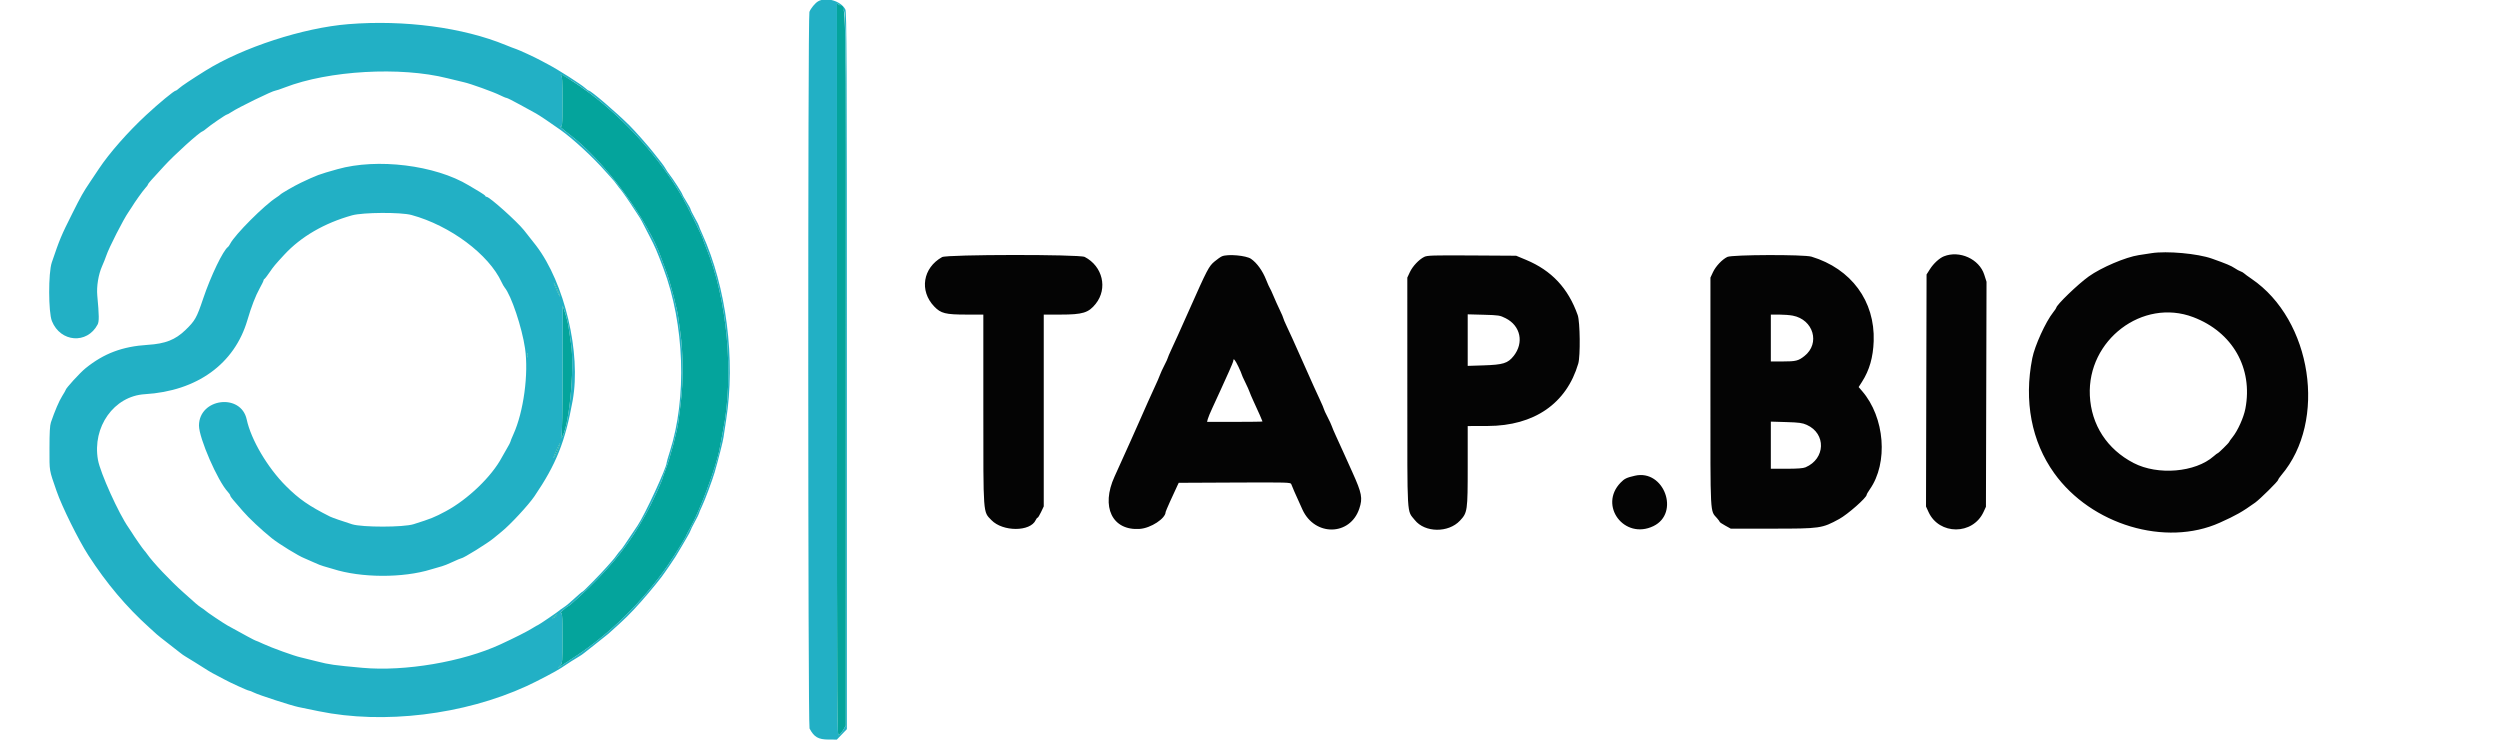 <svg id="svg" version="1.1" xmlns="http://www.w3.org/2000/svg" xmlns:xlink="http://www.w3.org/1999/xlink" width="400" height="118.343" viewBox="0, 0, 400,118.343"><g id="svgg"><path id="path0" d="M130.896 0.214 C 130.426 0.482,129.718 1.343,129.505 1.904 C 129.247 2.581,129.267 116.063,129.525 116.553 C 130.250 117.931,130.917 118.320,132.572 118.327 L 133.895 118.333 134.697 117.501 L 135.500 116.668 135.500 59.326 C 135.500 9.579,135.468 1.922,135.259 1.516 C 134.559 0.164,132.211 -0.537,130.896 0.214 M135.010 1.685 C 135.328 2.310,135.333 3.208,135.331 59.202 L 135.328 116.083 134.956 116.732 C 134.751 117.089,134.433 117.480,134.250 117.600 C 133.917 117.819,133.917 117.780,133.917 59.183 L 133.917 0.547 134.301 0.799 C 134.513 0.938,134.832 1.336,135.010 1.685 M55.750 3.864 C 48.510 4.443,38.835 7.591,32.874 11.308 C 30.669 12.683,29.043 13.768,28.673 14.110 C 28.442 14.325,28.196 14.500,28.125 14.500 C 27.864 14.500,25.421 16.516,23.345 18.445 C 20.438 21.145,17.489 24.502,15.833 26.993 C 15.604 27.338,14.969 28.287,14.422 29.102 C 13.290 30.788,12.987 31.324,11.551 34.190 C 9.779 37.725,9.562 38.242,8.285 42.000 C 7.720 43.661,7.734 49.944,8.305 51.370 C 9.669 54.776,13.932 55.103,15.613 51.931 C 15.874 51.438,15.864 50.491,15.565 47.274 C 15.431 45.830,15.747 43.904,16.336 42.583 C 16.581 42.033,16.880 41.283,17.000 40.917 C 17.407 39.678,19.746 35.087,20.567 33.917 C 20.760 33.642,20.992 33.289,21.084 33.134 C 21.512 32.406,22.845 30.535,23.233 30.116 C 23.472 29.860,23.667 29.593,23.667 29.525 C 23.667 29.457,23.948 29.094,24.292 28.720 C 24.635 28.345,25.517 27.381,26.250 26.577 C 27.901 24.766,31.844 21.200,32.392 21.021 C 32.497 20.987,32.771 20.793,33.000 20.591 C 33.573 20.085,36.125 18.333,36.289 18.333 C 36.363 18.333,36.684 18.158,37.003 17.943 C 38.087 17.213,43.650 14.500,44.061 14.500 C 44.169 14.500,44.856 14.269,45.587 13.986 C 52.599 11.277,64.075 10.626,71.571 12.514 C 72.678 12.792,73.883 13.084,74.250 13.162 C 75.226 13.370,78.978 14.721,79.990 15.229 C 80.469 15.470,80.948 15.668,81.055 15.669 C 81.162 15.670,82.150 16.168,83.250 16.775 C 84.350 17.382,85.487 18.007,85.776 18.163 C 86.249 18.419,88.110 19.669,89.664 20.773 C 91.713 22.230,94.955 25.225,96.917 27.473 C 97.192 27.789,97.619 28.263,97.867 28.528 C 98.115 28.793,98.488 29.252,98.695 29.547 C 98.903 29.842,99.165 30.179,99.278 30.296 C 99.482 30.505,100.926 32.585,101.250 33.134 C 101.342 33.289,101.649 33.754,101.933 34.167 C 102.217 34.579,102.563 35.142,102.702 35.417 C 102.841 35.692,103.383 36.742,103.907 37.750 C 104.831 39.530,105.082 40.111,106.141 42.917 C 109.525 51.884,109.934 63.637,107.164 72.286 C 106.890 73.139,106.667 73.921,106.667 74.023 C 106.667 74.814,103.188 82.341,102.027 84.063 C 100.683 86.055,100.399 86.478,99.945 87.167 C 99.672 87.579,99.364 87.992,99.260 88.083 C 99.156 88.175,98.896 88.500,98.682 88.805 C 98.467 89.110,98.133 89.533,97.938 89.744 C 97.743 89.956,97.332 90.418,97.026 90.773 C 96.220 91.704,93.315 94.667,93.208 94.667 C 93.129 94.667,92.737 95.003,91.000 96.564 C 90.771 96.770,90.358 97.082,90.083 97.257 C 89.808 97.432,89.546 97.621,89.500 97.676 C 89.377 97.824,86.182 100.000,86.087 100.000 C 86.043 100.000,85.611 100.246,85.128 100.547 C 84.305 101.059,82.392 102.025,80.083 103.094 C 74.044 105.890,64.787 107.465,58.000 106.851 C 53.449 106.439,52.677 106.330,50.750 105.831 C 49.650 105.546,48.450 105.249,48.083 105.171 C 47.121 104.966,43.440 103.639,42.132 103.025 C 41.517 102.736,40.967 102.500,40.910 102.500 C 40.821 102.500,39.027 101.536,36.417 100.086 C 35.727 99.703,32.980 97.857,32.833 97.677 C 32.787 97.621,32.525 97.432,32.250 97.257 C 31.975 97.082,31.563 96.768,31.333 96.560 C 31.104 96.353,30.204 95.551,29.333 94.779 C 27.287 92.966,24.446 89.960,23.545 88.658 C 23.390 88.433,23.170 88.154,23.056 88.038 C 22.852 87.828,21.408 85.750,21.084 85.199 C 20.992 85.044,20.759 84.692,20.566 84.417 C 18.990 82.176,16.044 75.655,15.676 73.594 C 14.732 68.299,18.243 63.369,23.169 63.072 C 31.527 62.569,37.526 58.233,39.586 51.207 C 40.214 49.065,40.899 47.296,41.550 46.132 C 41.889 45.526,42.167 44.954,42.167 44.862 C 42.167 44.770,42.228 44.669,42.303 44.639 C 42.378 44.608,42.747 44.133,43.122 43.583 C 43.770 42.635,44.021 42.333,45.486 40.750 C 48.154 37.864,51.903 35.688,56.333 34.452 C 58.061 33.970,64.135 33.935,65.833 34.397 C 72.025 36.083,78.216 40.703,80.265 45.167 C 80.413 45.487,80.627 45.862,80.742 46.000 C 81.801 47.269,83.516 52.388,84.006 55.739 C 84.599 59.800,83.776 65.894,82.151 69.477 C 81.885 70.065,81.667 70.607,81.667 70.682 C 81.667 70.757,81.429 71.216,81.139 71.701 C 80.848 72.186,80.472 72.846,80.303 73.167 C 78.689 76.224,74.869 79.899,71.333 81.795 C 69.508 82.774,68.960 82.994,66.167 83.873 C 64.549 84.382,57.952 84.388,56.333 83.882 C 54.859 83.421,53.143 82.823,52.803 82.652 C 49.453 80.971,47.836 79.849,45.743 77.757 C 42.796 74.809,40.166 70.347,39.473 67.115 C 38.560 62.858,31.856 63.708,31.837 68.084 C 31.828 70.077,34.830 76.973,36.464 78.712 C 36.667 78.928,36.833 79.180,36.833 79.272 C 36.833 79.365,37.040 79.674,37.292 79.961 C 37.544 80.248,38.237 81.053,38.833 81.750 C 39.792 82.872,41.788 84.743,43.500 86.125 C 44.597 87.011,47.812 88.984,48.698 89.316 C 48.945 89.409,49.625 89.708,50.210 89.981 C 50.795 90.255,51.494 90.530,51.762 90.592 C 52.030 90.654,52.700 90.850,53.250 91.026 C 57.770 92.476,64.460 92.505,69.000 91.095 C 69.688 90.881,70.459 90.658,70.715 90.598 C 70.971 90.539,71.736 90.230,72.416 89.912 C 73.095 89.594,73.713 89.333,73.789 89.333 C 74.132 89.333,78.064 86.891,79.014 86.088 C 79.343 85.811,79.908 85.346,80.269 85.056 C 81.617 83.976,84.551 80.814,85.500 79.420 C 88.992 74.286,90.436 70.672,91.628 64.083 C 92.997 56.509,90.343 45.272,85.771 39.289 C 85.380 38.778,84.479 37.634,83.833 36.829 C 82.691 35.405,78.326 31.500,77.877 31.500 C 77.761 31.500,77.667 31.441,77.667 31.369 C 77.667 31.296,77.235 30.984,76.708 30.674 C 76.181 30.364,75.412 29.907,75.000 29.658 C 69.638 26.416,60.353 25.271,54.000 27.068 C 50.904 27.943,50.852 27.963,48.167 29.225 C 47.169 29.695,44.969 30.961,44.834 31.144 C 44.788 31.207,44.525 31.400,44.250 31.575 C 42.313 32.802,37.597 37.523,36.832 39.000 C 36.714 39.229,36.561 39.454,36.493 39.500 C 35.711 40.024,33.728 44.145,32.499 47.798 C 31.471 50.857,31.205 51.327,29.671 52.805 C 28.043 54.373,26.459 54.996,23.645 55.175 C 19.583 55.432,16.631 56.542,13.690 58.917 C 12.801 59.635,10.500 62.152,10.500 62.406 C 10.500 62.454,10.252 62.889,9.948 63.372 C 9.452 64.162,8.777 65.737,8.145 67.583 C 7.980 68.065,7.917 69.222,7.917 71.750 C 7.917 75.542,7.834 75.046,9.057 78.583 C 9.909 81.048,12.563 86.414,14.128 88.833 C 17.056 93.362,20.204 97.093,23.917 100.438 C 24.375 100.851,24.900 101.327,25.083 101.496 C 25.267 101.665,26.054 102.292,26.833 102.889 C 27.613 103.485,28.485 104.167,28.773 104.404 C 29.061 104.640,29.474 104.931,29.690 105.049 C 29.906 105.167,30.571 105.574,31.167 105.954 C 33.333 107.336,33.756 107.591,34.579 108.009 C 35.040 108.243,35.642 108.561,35.917 108.717 C 36.738 109.181,39.633 110.500,39.830 110.500 C 39.931 110.500,40.292 110.641,40.632 110.814 C 41.388 111.197,46.600 112.891,47.750 113.127 C 48.208 113.221,49.671 113.522,51.000 113.796 C 61.358 115.931,74.220 114.378,84.244 109.782 C 85.969 108.991,89.044 107.375,89.786 106.869 C 90.680 106.259,92.254 105.255,92.643 105.046 C 92.860 104.929,93.272 104.642,93.560 104.406 C 93.848 104.171,94.758 103.451,95.583 102.807 C 96.408 102.162,97.196 101.535,97.333 101.412 C 100.041 98.995,100.813 98.236,102.582 96.250 C 104.076 94.572,106.008 92.189,106.416 91.522 C 106.508 91.372,106.852 90.875,107.181 90.417 C 107.736 89.643,108.390 88.607,109.004 87.530 C 109.144 87.284,109.538 86.611,109.879 86.033 C 110.221 85.455,110.500 84.922,110.500 84.847 C 110.500 84.773,110.800 84.167,111.167 83.500 C 111.533 82.833,111.833 82.226,111.833 82.151 C 111.833 82.076,112.058 81.543,112.333 80.966 C 112.793 80.002,113.998 76.770,114.341 75.583 C 114.949 73.481,115.674 70.622,115.758 70.000 C 115.814 69.587,116.001 68.350,116.175 67.250 C 117.713 57.526,116.225 45.903,112.358 37.435 C 112.069 36.804,111.833 36.229,111.833 36.159 C 111.833 36.088,111.533 35.500,111.167 34.853 C 110.800 34.206,110.500 33.598,110.500 33.501 C 110.500 33.404,110.200 32.850,109.833 32.270 C 109.467 31.689,109.167 31.158,109.167 31.089 C 109.167 30.931,107.649 28.583,107.116 27.917 C 106.896 27.642,106.618 27.229,106.498 27.000 C 106.378 26.771,106.067 26.321,105.807 26.000 C 105.547 25.679,104.954 24.929,104.489 24.333 C 103.717 23.343,101.578 20.925,100.738 20.092 C 98.584 17.955,94.550 14.500,94.208 14.500 C 94.138 14.500,93.893 14.327,93.665 14.116 C 92.994 13.496,89.323 11.152,87.667 10.286 C 87.254 10.070,86.692 9.771,86.417 9.620 C 85.590 9.167,83.027 7.985,82.539 7.833 C 82.288 7.754,81.558 7.474,80.917 7.209 C 74.080 4.393,64.714 3.148,55.750 3.864 M92.667 13.686 C 99.023 18.042,105.104 24.597,109.112 31.417 C 109.831 32.641,112.500 38.074,112.500 38.314 C 112.500 38.391,112.723 38.995,112.996 39.656 C 116.374 47.849,117.479 59.971,115.669 69.000 C 115.477 69.962,115.249 71.158,115.163 71.658 C 114.674 74.504,112.025 81.654,110.386 84.554 C 110.082 85.092,109.833 85.567,109.833 85.610 C 109.833 85.796,108.029 88.729,106.909 90.362 C 102.915 96.191,97.512 101.494,91.750 105.243 C 90.925 105.779,90.025 106.370,89.750 106.556 L 89.250 106.893 89.625 106.477 C 89.992 106.071,90.000 105.977,90.000 102.031 C 90.000 98.217,89.957 97.823,89.575 98.125 C 89.488 98.194,89.717 97.972,90.083 97.632 C 90.450 97.292,90.809 97.011,90.880 97.007 C 91.090 96.996,93.956 94.354,95.604 92.653 C 99.261 88.879,101.669 85.522,104.083 80.833 C 104.693 79.647,106.000 76.745,106.001 76.573 C 106.001 76.487,106.222 75.849,106.492 75.156 C 107.215 73.298,108.374 68.928,108.568 67.333 C 108.618 66.921,108.771 65.683,108.909 64.583 C 109.357 60.995,109.328 56.455,108.834 53.083 C 108.740 52.442,108.621 51.542,108.569 51.083 C 108.397 49.553,107.280 45.244,106.573 43.383 C 106.336 42.760,106.027 41.912,105.885 41.500 C 103.733 35.223,96.732 25.746,91.121 21.514 C 90.642 21.153,90.061 20.683,89.830 20.470 C 89.599 20.258,89.482 20.140,89.571 20.208 C 89.958 20.507,90.000 20.124,90.000 16.305 C 90.000 12.702,89.969 12.242,89.708 11.954 C 89.441 11.658,91.274 12.732,92.667 13.686 M89.612 47.443 C 89.576 47.479,89.341 47.038,89.090 46.463 C 88.412 44.914,88.410 44.740,89.086 46.148 C 89.411 46.825,89.648 47.408,89.612 47.443 M90.997 52.500 C 91.077 53.096,91.236 54.183,91.352 54.917 C 92.002 59.034,91.003 68.820,89.804 70.083 C 89.717 70.175,89.725 70.039,89.823 69.781 C 89.940 69.470,90.006 65.870,90.016 59.114 L 90.033 48.917 90.443 50.167 C 90.668 50.854,90.918 51.904,90.997 52.500 M84.448 57.125 C 84.406 57.285,84.372 57.154,84.372 56.833 C 84.372 56.512,84.406 56.381,84.448 56.542 C 84.490 56.702,84.490 56.965,84.448 57.125 M89.151 72.151 C 88.858 72.805,88.592 73.315,88.560 73.283 C 88.528 73.250,88.740 72.688,89.032 72.032 C 89.323 71.376,89.589 70.867,89.622 70.900 C 89.656 70.933,89.443 71.496,89.151 72.151 M89.084 98.499 C 89.028 98.590,88.817 98.745,88.616 98.842 C 88.269 99.010,88.271 99.001,88.643 98.676 C 89.068 98.306,89.248 98.234,89.084 98.499 " stroke="none" fill="#22b0c5" fill-rule="evenodd"></path><path id="path1" d="M133.917 59.183 C 133.917 117.780,133.917 117.819,134.250 117.600 C 134.433 117.480,134.751 117.089,134.956 116.732 L 135.328 116.083 135.331 59.202 C 135.334 -4.171,135.434 1.541,134.301 0.799 L 133.917 0.547 133.917 59.183 M89.708 11.954 C 89.969 12.242,90.000 12.702,90.000 16.305 C 90.000 20.124,89.958 20.507,89.571 20.208 C 89.482 20.140,89.599 20.258,89.830 20.470 C 90.061 20.683,90.642 21.153,91.121 21.514 C 96.732 25.746,103.733 35.223,105.885 41.500 C 106.027 41.912,106.336 42.760,106.573 43.383 C 107.280 45.244,108.397 49.553,108.569 51.083 C 108.621 51.542,108.740 52.442,108.834 53.083 C 109.328 56.455,109.357 60.995,108.909 64.583 C 108.771 65.683,108.618 66.921,108.568 67.333 C 108.374 68.928,107.215 73.298,106.492 75.156 C 106.222 75.849,106.001 76.487,106.001 76.573 C 106.000 76.745,104.693 79.647,104.083 80.833 C 101.669 85.522,99.261 88.879,95.604 92.653 C 93.956 94.354,91.090 96.996,90.880 97.007 C 90.809 97.011,90.450 97.292,90.083 97.632 C 89.717 97.972,89.488 98.194,89.575 98.125 C 89.957 97.823,90.000 98.217,90.000 102.031 C 90.000 105.977,89.992 106.071,89.625 106.477 L 89.250 106.893 89.750 106.556 C 90.025 106.370,90.925 105.779,91.750 105.243 C 97.512 101.494,102.915 96.191,106.909 90.362 C 108.029 88.729,109.833 85.796,109.833 85.610 C 109.833 85.567,110.082 85.092,110.386 84.554 C 112.025 81.654,114.674 74.504,115.163 71.658 C 115.249 71.158,115.477 69.962,115.669 69.000 C 117.479 59.971,116.374 47.849,112.996 39.656 C 112.723 38.995,112.500 38.391,112.500 38.314 C 112.500 38.074,109.831 32.641,109.112 31.417 C 105.430 25.153,100.088 19.192,94.250 14.832 C 92.273 13.356,89.235 11.430,89.708 11.954 M88.563 45.167 C 88.700 45.664,89.549 47.507,89.612 47.443 C 89.648 47.408,89.411 46.825,89.086 46.148 C 88.761 45.471,88.526 45.029,88.563 45.167 M90.016 59.114 C 90.006 65.870,89.940 69.470,89.823 69.781 C 89.725 70.039,89.717 70.175,89.804 70.083 C 91.003 68.820,92.002 59.034,91.352 54.917 C 91.236 54.183,91.077 53.096,90.997 52.500 C 90.918 51.904,90.668 50.854,90.443 50.167 L 90.033 48.917 90.016 59.114 M84.372 56.833 C 84.372 57.154,84.406 57.285,84.448 57.125 C 84.490 56.965,84.490 56.702,84.448 56.542 C 84.406 56.381,84.372 56.512,84.372 56.833 M89.032 72.032 C 88.740 72.688,88.528 73.250,88.560 73.283 C 88.592 73.315,88.858 72.805,89.151 72.151 C 89.443 71.496,89.656 70.933,89.622 70.900 C 89.589 70.867,89.323 71.376,89.032 72.032 M88.643 98.676 C 88.271 99.001,88.269 99.010,88.616 98.842 C 88.817 98.745,89.028 98.590,89.084 98.499 C 89.248 98.234,89.068 98.306,88.643 98.676 " stroke="none" fill="#04a49c" fill-rule="evenodd"></path><path id="path2" d="M344.250 40.506 C 343.792 40.579,342.875 40.719,342.213 40.818 C 340.126 41.129,336.197 42.804,334.196 44.235 C 332.465 45.473,329.000 48.816,329.000 49.248 C 329.000 49.306,328.780 49.630,328.511 49.968 C 327.307 51.483,325.563 55.308,325.168 57.301 C 323.807 64.165,325.041 70.641,328.673 75.709 C 334.600 83.977,346.496 87.534,355.167 83.630 C 357.787 82.451,358.741 81.909,360.833 80.413 C 361.595 79.868,364.500 76.995,364.500 76.786 C 364.500 76.697,364.731 76.352,365.014 76.020 C 372.382 67.369,369.928 51.189,360.250 44.614 C 359.700 44.241,359.156 43.842,359.041 43.728 C 358.926 43.615,358.674 43.472,358.482 43.411 C 358.290 43.350,357.872 43.123,357.554 42.907 C 356.983 42.520,356.211 42.196,353.917 41.381 C 351.629 40.568,346.691 40.121,344.250 40.506 M150.739 41.132 C 147.652 42.853,147.065 46.526,149.476 49.040 C 150.541 50.150,151.275 50.333,154.651 50.333 L 157.333 50.333 157.333 65.504 C 157.333 82.628,157.274 81.817,158.624 83.217 C 160.442 85.101,164.855 85.098,165.714 83.212 C 165.809 83.004,165.944 82.833,166.015 82.833 C 166.085 82.833,166.335 82.425,166.571 81.927 L 167.000 81.021 167.000 65.677 L 167.000 50.333 169.689 50.333 C 173.243 50.333,174.169 50.049,175.318 48.603 C 177.269 46.148,176.432 42.599,173.550 41.109 C 172.722 40.681,151.510 40.703,150.739 41.132 M195.520 41.006 C 195.302 41.097,194.771 41.467,194.340 41.828 C 193.409 42.607,193.201 43.005,190.167 49.833 C 188.685 53.166,188.092 54.480,187.478 55.788 C 187.123 56.542,186.833 57.219,186.833 57.293 C 186.833 57.366,186.600 57.874,186.314 58.421 C 186.028 58.969,185.694 59.697,185.572 60.040 C 185.450 60.382,185.126 61.132,184.852 61.706 C 184.578 62.280,184.041 63.462,183.659 64.333 C 183.276 65.204,182.630 66.667,182.221 67.583 C 181.813 68.500,181.229 69.813,180.924 70.500 C 180.225 72.076,179.026 74.731,178.329 76.250 C 176.104 81.097,177.955 84.934,182.369 84.624 C 184.135 84.500,186.500 82.950,186.500 81.917 C 186.500 81.807,187.713 79.088,188.396 77.667 L 188.596 77.250 197.553 77.207 C 205.976 77.166,206.515 77.181,206.599 77.457 C 206.688 77.745,207.245 79.012,208.389 81.527 C 210.359 85.857,216.026 85.766,217.488 81.380 C 218.048 79.701,217.901 78.923,216.393 75.583 C 215.979 74.667,215.337 73.242,214.966 72.417 C 214.595 71.592,214.049 70.392,213.751 69.750 C 213.454 69.108,213.155 68.404,213.086 68.184 C 213.018 67.965,212.708 67.298,212.398 66.702 C 212.087 66.107,211.833 65.556,211.833 65.479 C 211.833 65.402,211.526 64.681,211.150 63.878 C 210.507 62.504,210.132 61.673,208.500 58.000 C 206.874 54.342,206.423 53.345,205.895 52.243 C 205.586 51.597,205.333 51.001,205.333 50.919 C 205.333 50.836,205.078 50.240,204.765 49.593 C 204.452 48.946,203.994 47.929,203.748 47.333 C 203.501 46.737,203.240 46.175,203.168 46.083 C 203.096 45.992,202.829 45.392,202.575 44.750 C 202.004 43.309,201.107 42.068,200.163 41.414 C 199.386 40.875,196.450 40.617,195.520 41.006 M227.872 41.105 C 227.025 41.529,226.012 42.608,225.571 43.555 L 225.170 44.417 225.172 62.750 C 225.174 83.293,225.074 81.577,226.366 83.208 C 227.975 85.240,231.743 85.287,233.600 83.299 C 234.797 82.018,234.833 81.760,234.833 74.594 L 234.833 68.167 238.042 68.157 C 245.475 68.135,250.652 64.563,252.523 58.167 C 252.875 56.962,252.813 51.483,252.434 50.417 C 250.907 46.110,248.267 43.288,244.167 41.577 L 242.583 40.917 235.500 40.874 C 229.218 40.837,228.355 40.863,227.872 41.105 M276.372 41.109 C 275.530 41.524,274.514 42.605,274.071 43.555 L 273.670 44.417 273.668 62.695 C 273.666 82.964,273.596 81.616,274.730 82.917 C 274.970 83.192,275.166 83.461,275.166 83.515 C 275.167 83.569,275.560 83.832,276.042 84.099 L 276.917 84.583 283.583 84.583 C 291.239 84.583,291.521 84.543,294.267 83.044 C 295.636 82.296,298.667 79.625,298.667 79.166 C 298.667 79.080,298.892 78.689,299.167 78.297 C 302.147 74.052,301.577 66.781,297.933 62.567 L 297.383 61.930 297.937 61.063 C 299.109 59.230,299.700 57.165,299.790 54.583 C 300.014 48.177,296.203 42.998,289.842 41.067 C 288.641 40.703,277.124 40.739,276.372 41.109 M311.021 41.013 C 310.307 41.299,309.365 42.162,308.803 43.047 L 308.250 43.917 308.205 62.479 L 308.161 81.041 308.564 81.921 C 310.266 85.638,315.645 85.635,317.365 81.917 L 317.750 81.083 317.797 63.083 L 317.844 45.083 317.478 43.938 C 316.680 41.443,313.522 40.012,311.021 41.013 M350.917 50.743 C 357.214 53.133,360.501 58.904,359.260 65.392 C 358.990 66.801,358.044 68.904,357.216 69.934 C 356.914 70.310,356.667 70.657,356.667 70.706 C 356.667 70.824,354.970 72.499,354.847 72.503 C 354.793 72.504,354.496 72.729,354.186 73.002 C 351.257 75.584,345.252 76.091,341.379 74.082 C 337.127 71.877,334.596 67.977,334.375 63.286 C 333.955 54.393,342.821 47.671,350.917 50.743 M240.911 50.921 C 243.299 52.129,243.867 54.834,242.180 56.961 C 241.255 58.127,240.510 58.359,237.375 58.459 L 234.833 58.541 234.833 54.417 L 234.833 50.293 237.387 50.361 C 239.816 50.427,239.987 50.454,240.911 50.921 M286.834 50.500 C 290.155 51.130,291.265 54.942,288.715 56.962 C 287.739 57.735,287.346 57.833,285.239 57.833 L 283.333 57.833 283.333 54.083 L 283.333 50.333 284.644 50.333 C 285.365 50.333,286.350 50.408,286.834 50.500 M198.125 58.629 C 198.423 59.249,198.667 59.814,198.667 59.883 C 198.667 59.953,198.922 60.527,199.235 61.159 C 199.547 61.791,199.858 62.483,199.925 62.696 C 199.992 62.909,200.291 63.608,200.588 64.250 C 201.346 65.886,202.000 67.362,202.000 67.437 C 202.000 67.472,200.004 67.500,197.565 67.500 L 193.131 67.500 193.244 67.050 C 193.306 66.802,193.640 65.996,193.986 65.258 C 194.332 64.520,194.919 63.242,195.291 62.417 C 195.662 61.592,196.274 60.240,196.650 59.414 C 197.026 58.588,197.333 57.819,197.333 57.706 C 197.333 57.238,197.615 57.566,198.125 58.629 M289.081 67.978 C 292.205 69.375,292.085 73.405,288.880 74.771 C 288.505 74.931,287.590 75.000,285.839 75.000 L 283.333 75.000 283.333 71.229 L 283.333 67.459 285.792 67.532 C 287.874 67.594,288.377 67.663,289.081 67.978 M261.583 76.115 C 260.246 76.423,259.923 76.579,259.302 77.217 C 255.728 80.890,259.896 86.421,264.546 84.176 C 268.842 82.104,266.247 75.043,261.583 76.115 " stroke="none" fill="#040404" fill-rule="evenodd"></path><path id="path3" d="" stroke="none" fill="#4c7040" fill-rule="evenodd"></path><path id="path4" d="" stroke="none" fill="#500440" fill-rule="evenodd"></path><path id="path5" d="" stroke="none" fill="#040444" fill-rule="evenodd"></path><path id="path6" d="" stroke="none" fill="#080404" fill-rule="evenodd"></path><path id="path7" d="" stroke="none" fill="#080404" fill-rule="evenodd"></path></g></svg>